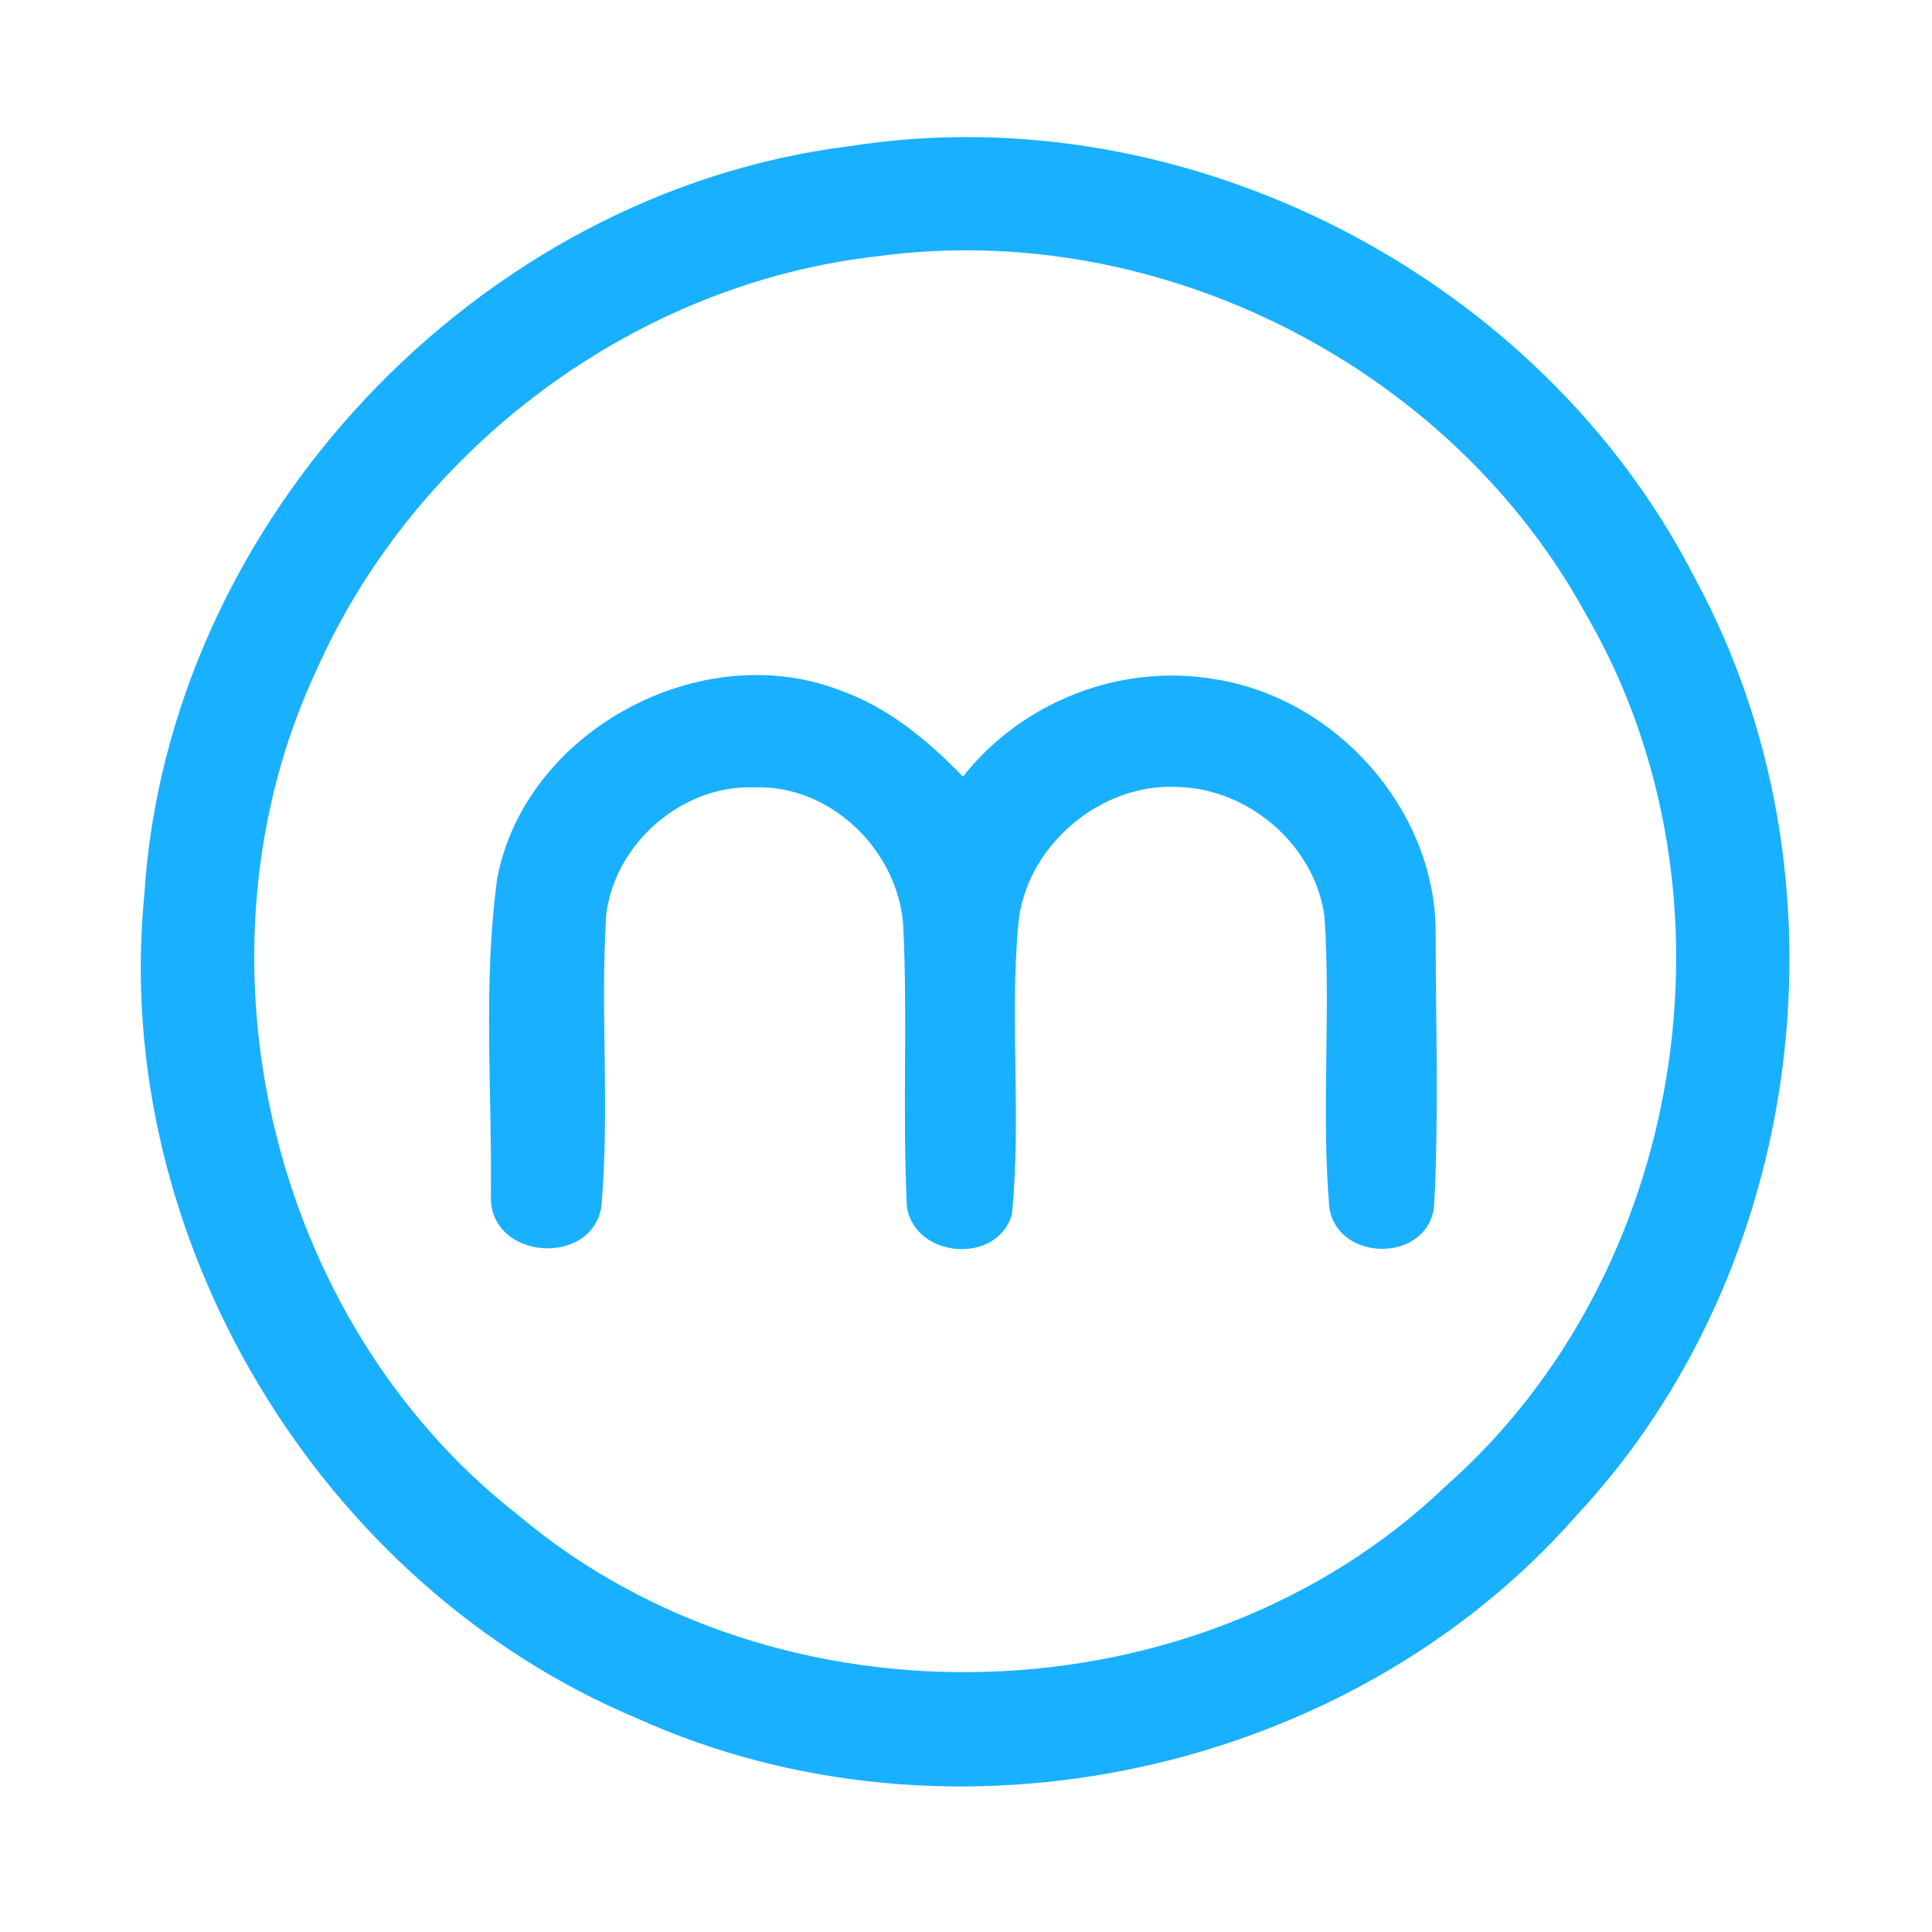 <?xml version="1.0" encoding="UTF-8" ?>
<!DOCTYPE svg PUBLIC "-//W3C//DTD SVG 1.1//EN" "http://www.w3.org/Graphics/SVG/1.1/DTD/svg11.dtd">
<svg width="192pt" height="192pt" viewBox="0 0 192 192" version="1.1" xmlns="http://www.w3.org/2000/svg">
<g id="#19b0ffff">
<path fill="#19b0ff" opacity="1.00" d=" M 84.41 14.53 C 117.88 9.25 153.18 27.45 168.51 57.60 C 184.47 87.09 179.56 126.11 156.65 150.63 C 134.02 176.38 94.51 184.87 63.27 170.75 C 31.76 157.52 11.01 123.02 14.34 88.96 C 16.66 51.81 47.48 19.12 84.41 14.53 M 87.35 25.45 C 63.25 28.10 41.42 44.36 31.53 66.42 C 18.19 94.76 26.75 131.24 51.46 150.54 C 77.40 172.46 119.15 171.18 143.68 147.68 C 167.55 126.64 173.64 88.84 157.75 61.30 C 144.34 36.53 115.30 21.71 87.35 25.45 Z" />
<path fill="#19b0ff" opacity="1.00" d=" M 49.41 87.31 C 52.17 72.66 69.61 63.28 83.42 68.58 C 88.23 70.26 92.20 73.57 95.70 77.18 C 101.58 69.70 111.45 65.85 120.85 67.52 C 132.87 69.44 142.83 80.65 142.67 92.95 C 142.69 101.93 142.99 110.92 142.52 119.88 C 141.90 125.51 132.89 125.51 132.10 119.95 C 131.30 110.37 132.26 100.71 131.63 91.12 C 130.71 84.04 124.12 78.37 117.04 78.21 C 109.30 77.77 101.83 84.21 101.19 91.93 C 100.33 101.49 101.52 111.15 100.56 120.67 C 99.15 125.71 90.94 125.07 90.13 119.95 C 89.66 110.63 90.22 101.27 89.76 91.95 C 89.25 84.53 82.55 77.97 75.00 78.25 C 67.82 77.95 61.08 83.82 60.24 90.93 C 59.64 100.58 60.61 110.31 59.76 119.93 C 58.75 125.94 48.77 125.18 48.78 119.01 C 48.92 108.46 47.98 97.79 49.41 87.31 Z" />
</g>
</svg>
